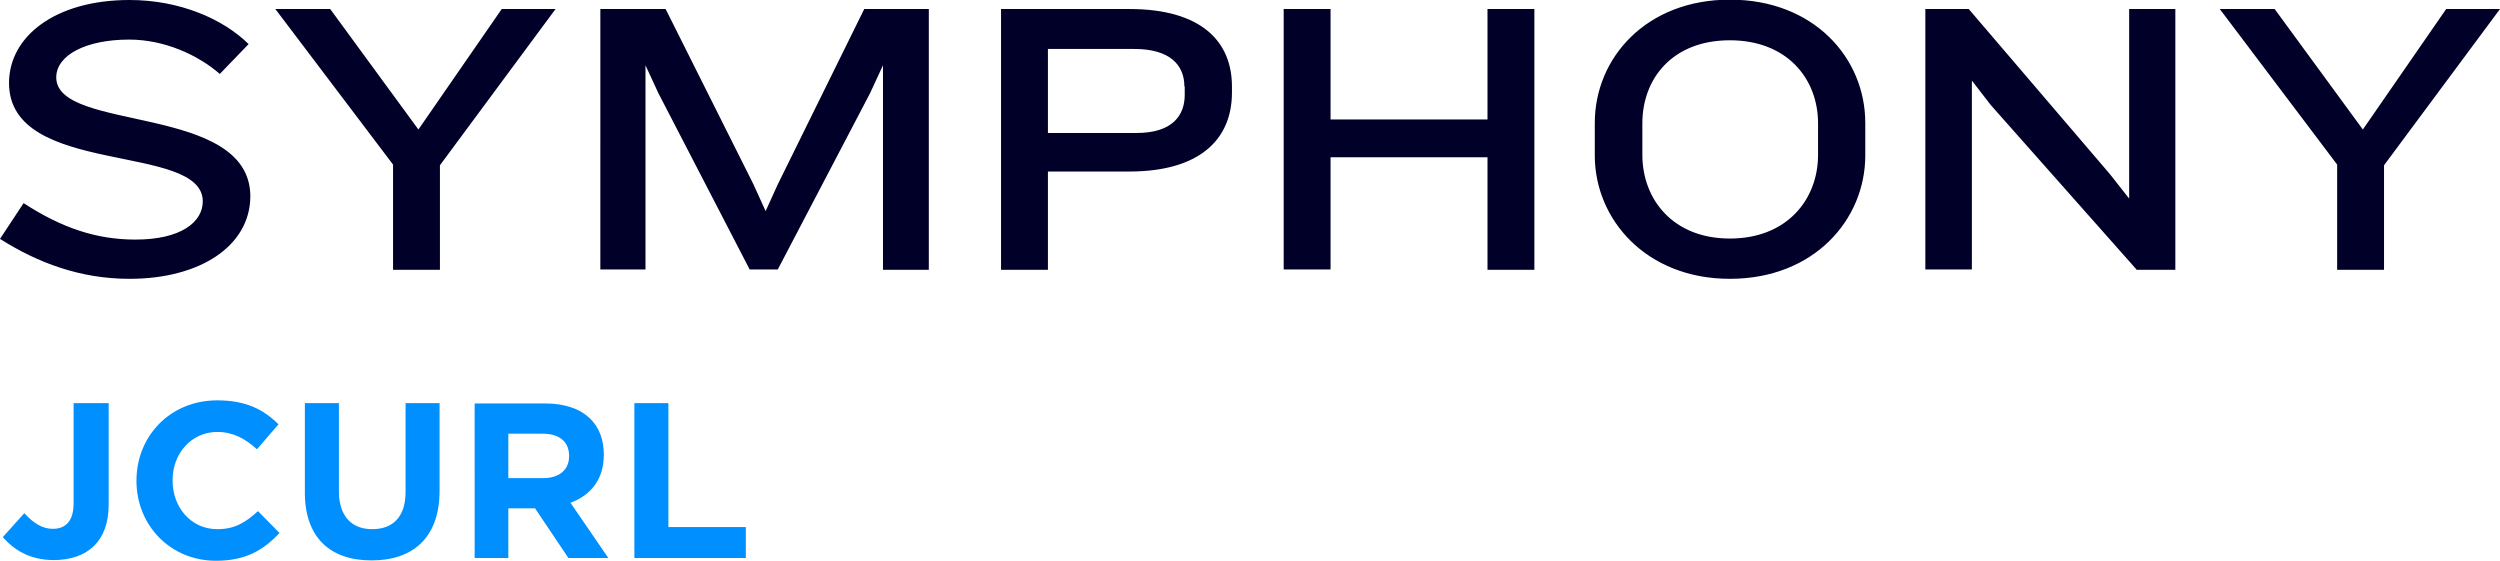 <?xml version="1.0" encoding="utf-8"?>
<!-- Generator: Adobe Illustrator 25.0.0, SVG Export Plug-In . SVG Version: 6.00 Build 0)  -->
<svg version="1.1" id="Layer_1" xmlns="http://www.w3.org/2000/svg" xmlns:xlink="http://www.w3.org/1999/xlink" x="0px" y="0px"
	 viewBox="0 0 720 161.5" style="enable-background:new 0 0 720 161.5;" xml:space="preserve">
<style type="text/css">
	.st0{fill:#000029;}
	.st1{fill:#008FFF;}
</style>
<g>
	<path class="st0" d="M37.3,80.3c-14.2,0-26.4-4.6-37.3-11.5l6.8-10.3C17.7,65.6,27.7,69,39,69c13.2,0,19.4-5.1,19.4-11
		c0-17.1-55.8-6.9-55.8-34.1C2.6,10.5,15.9,0,37.3,0c14.4,0,26.9,5.4,34.3,12.7l-8.3,8.6c-6.3-5.5-16-9.9-26.1-9.9
		c-12.5,0-21,4.5-21,10.9c0,15.9,55.9,7.4,55.9,34.3C72,70.8,57.7,80.3,37.3,80.3L37.3,80.3z M126.7,47.6v30.1h-13.5V47.4L79.3,2.6
		h15.8l25.4,34.7l24-34.7H160L126.7,47.6L126.7,47.6z M254.3,77.6V18.8l-3.7,8L224,77.6h-8.1l-26.3-50.8l-3.7-8v58.8h-13V2.6h18.8
		L217,53.1l3.5,7.7l3.5-7.7l24.9-50.5h18.6v75.1H254.3L254.3,77.6z M341.1,24.9c0-6.2-4.2-10.8-14.4-10.8h-24.9v24.2h25.5
		c10.3,0,13.9-5,13.9-11V24.9L341.1,24.9z M325.2,49.4h-23.4v28.3h-13.5V2.6h37c20.5,0,29.5,9.2,29.5,22.3v2
		C354.7,40,345.7,49.4,325.2,49.4L325.2,49.4z M428.4,77.6V45.3h-45.2v32.3h-13.5V2.6h13.5v31.8h45.2V2.6h13.5v75.1H428.4
		L428.4,77.6z M523.6,35.5c0-12.8-8.9-23.9-25.4-23.9c-16.5,0-25.2,11-25.2,23.9v9.1c0,12.8,8.8,24.1,25.2,24.1
		c16.5,0,25.4-11.3,25.4-24.1V35.5L523.6,35.5z M498.2,80.3c-24.1,0-38.9-17.1-38.9-35.5v-9.4c0-18.7,14.8-35.5,38.9-35.5
		c24.2,0,39,16.8,39,35.5v9.4C537.2,63.2,522.5,80.3,498.2,80.3L498.2,80.3z M615.3,77.6l-42-47.4l-5.4-7v54.4h-13.4V2.6h12.5
		l40.7,47.6l5.5,7V2.6h13.3v75.1H615.3L615.3,77.6z M686.6,47.6v30.1h-13.5V47.4L639.3,2.6h15.8l25.4,34.7l24-34.7H720L686.6,47.6
		L686.6,47.6z"/>
	<path class="st1" d="M15.5,161.3c4.8,0,8.9-1.4,11.6-4.1c2.7-2.7,4.2-6.6,4.2-11.9v-29.2H21.2v28.8c0,5.2-2.3,7.4-6,7.4
		c-3.1,0-5.6-1.7-8.2-4.5l-6.2,6.9C4,158.3,8.5,161.3,15.5,161.3L15.5,161.3z M62.2,161.5c8.6,0,13.7-3.1,18.3-8l-6.2-6.3
		c-3.5,3.2-6.6,5.2-11.7,5.2c-7.7,0-12.9-6.4-12.9-14v-0.1c0-7.7,5.4-13.9,12.9-13.9c4.5,0,8,1.9,11.4,5l6.2-7.2
		c-4.1-4.1-9.2-6.9-17.6-6.9c-13.7,0-23.3,10.4-23.3,23.1v0.1C39.3,151.3,49.1,161.5,62.2,161.5L62.2,161.5z M107,161.4
		c12,0,19.6-6.6,19.6-20.1v-25.2h-9.8v25.6c0,7.1-3.6,10.7-9.6,10.7s-9.6-3.8-9.6-11v-25.3h-9.8v25.5C87.7,154.7,95,161.4,107,161.4
		L107,161.4z M136.6,160.7h9.8v-14.3h7.7l9.6,14.3h11.5l-10.9-15.9c5.7-2.1,9.6-6.6,9.6-13.8v-0.1c0-4.2-1.3-7.7-3.8-10.2
		c-2.9-2.9-7.3-4.5-13-4.5h-20.4V160.7L136.6,160.7z M146.4,137.7v-12.8h9.8c4.8,0,7.7,2.2,7.7,6.4v0.1c0,3.8-2.7,6.3-7.5,6.3H146.4
		L146.4,137.7z M182.7,160.7h32.1v-8.9h-22.3v-35.7h-9.8V160.7L182.7,160.7z"/>
</g>
</svg>
